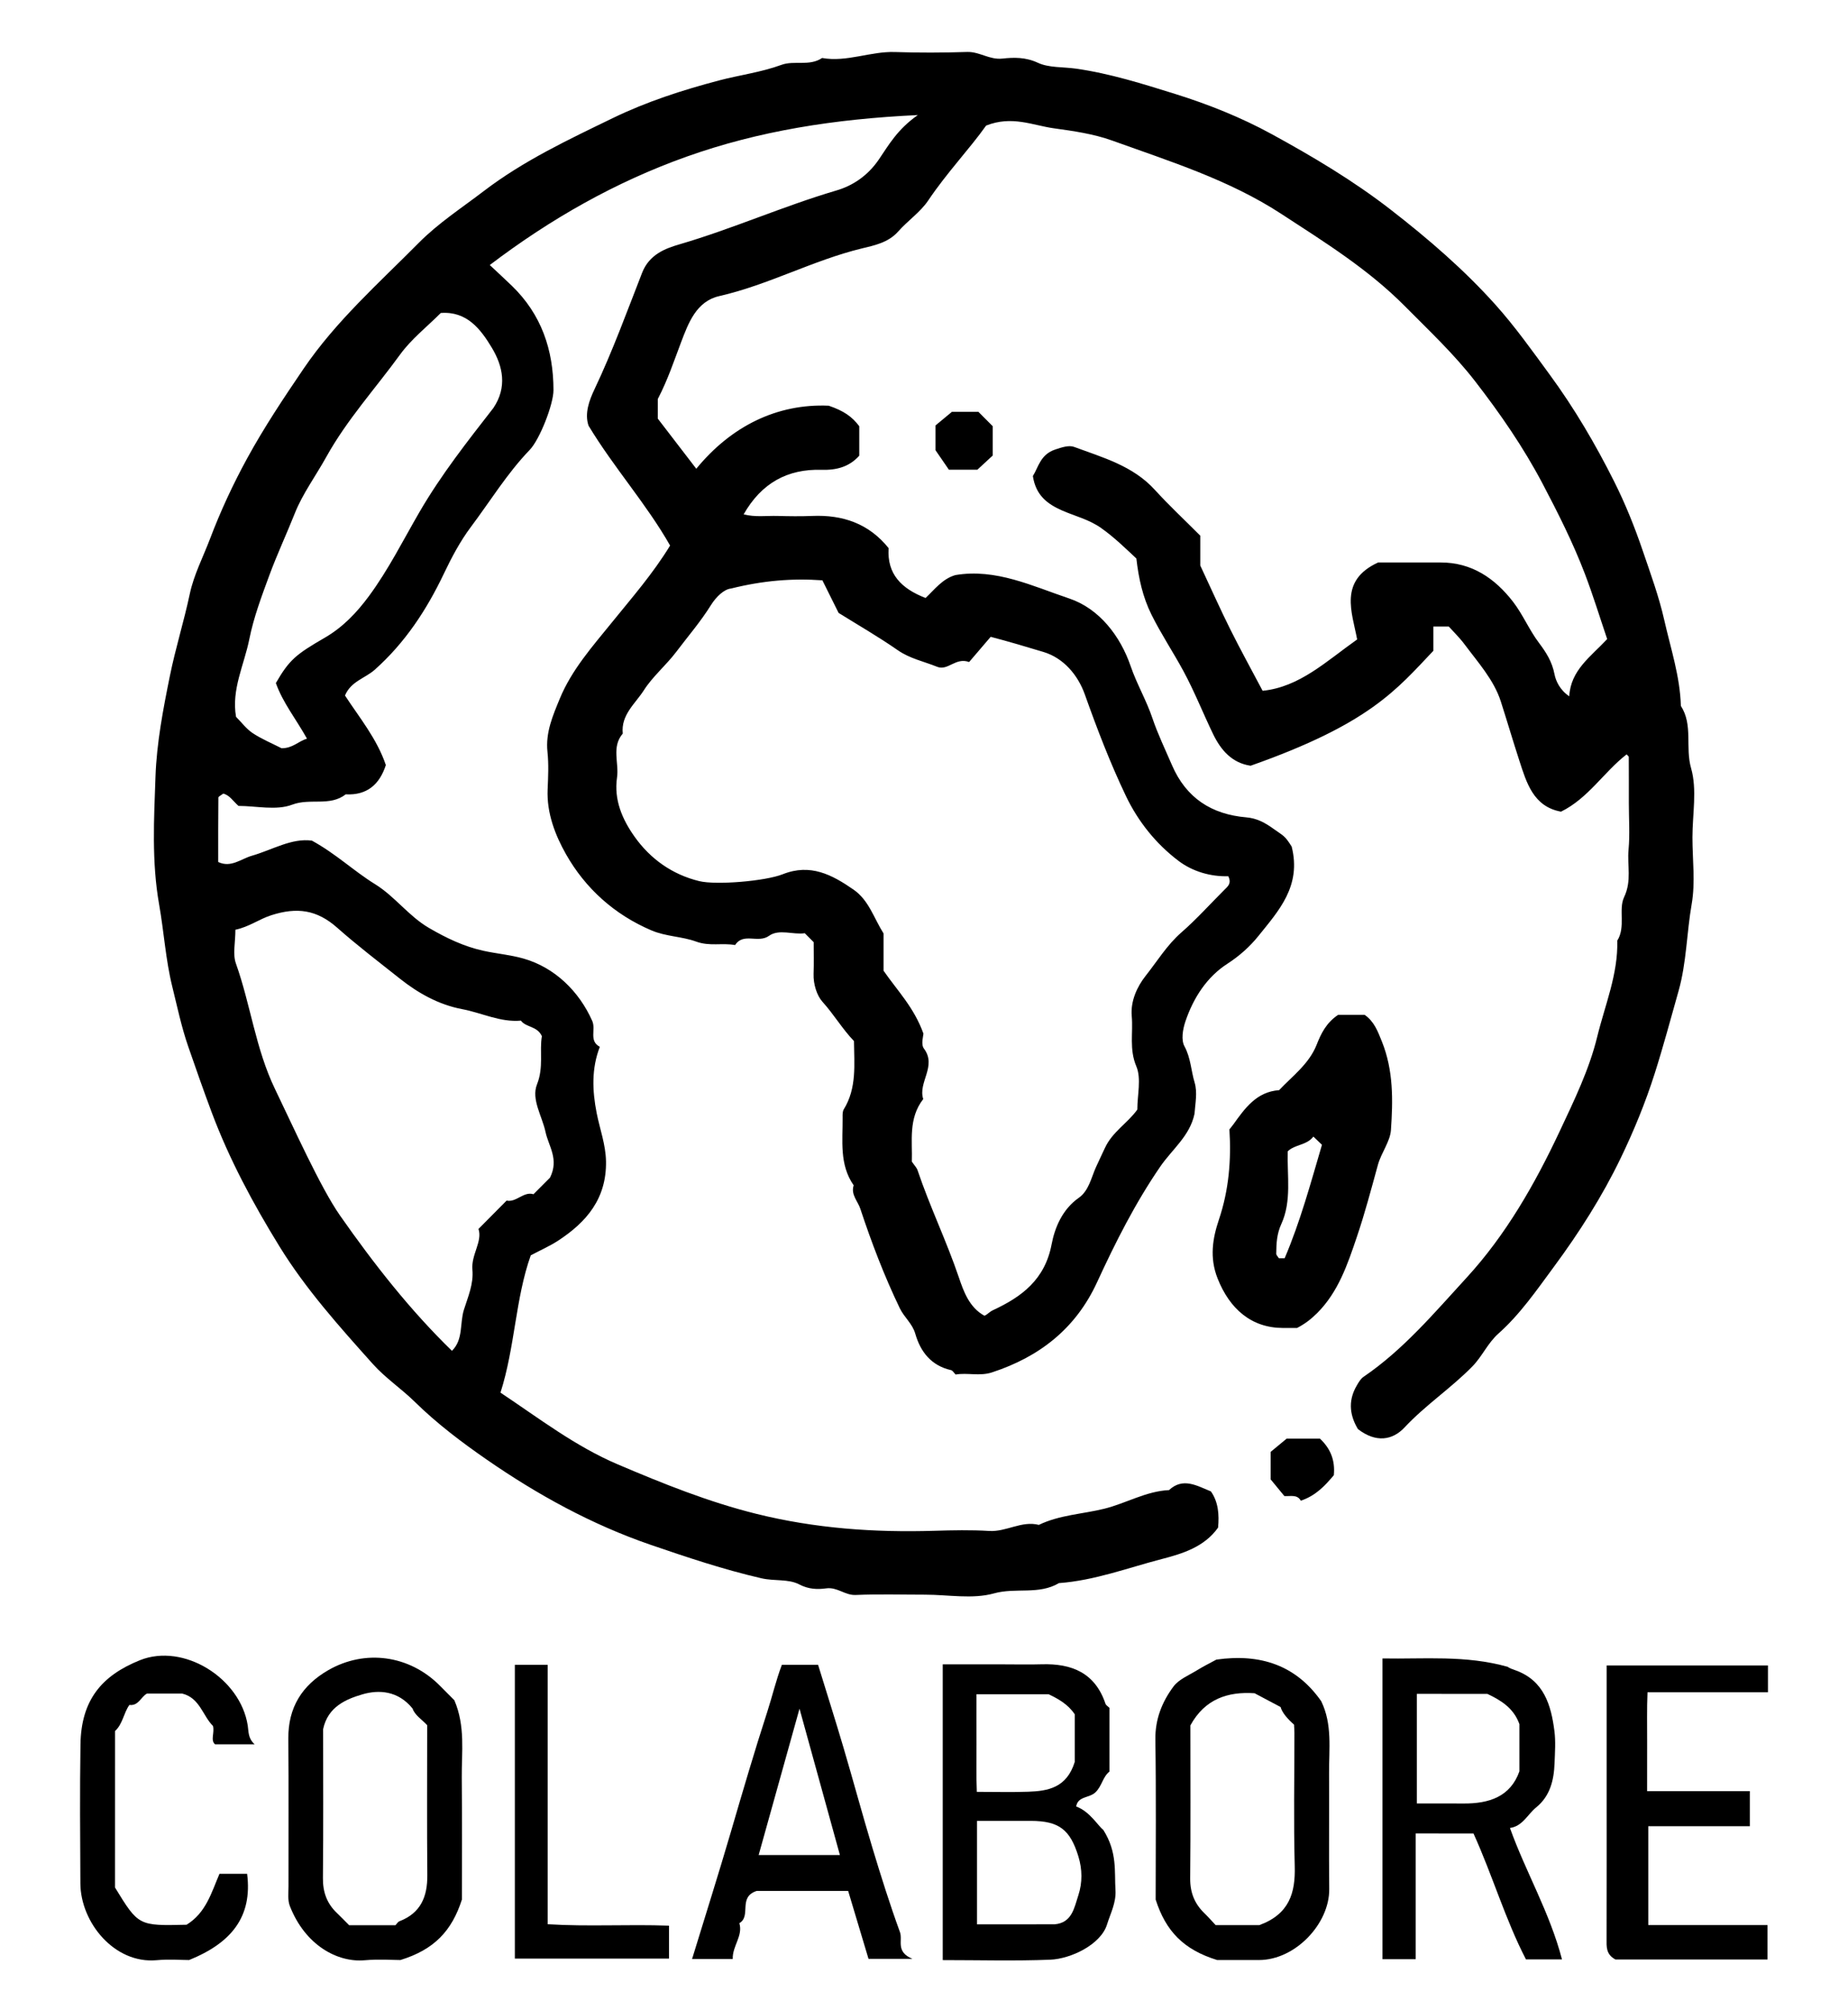 <?xml version="1.0" encoding="utf-8"?>
<!-- Generator: Adobe Illustrator 24.0.1, SVG Export Plug-In . SVG Version: 6.00 Build 0)  -->
<svg version="1.1" id="Layer_1"
	xmlns="http://www.w3.org/2000/svg"
	xmlns:xlink="http://www.w3.org/1999/xlink" x="0px" y="0px" viewBox="0 0 557.28 606" style="enable-background:new 0 0 557.28 606;" xml:space="preserve">
	<g>
		<path class="st0" d="M334.56,534.2c-2.02,1.61-2.25,4.34-4.18,6.22c-1.9,1.85-5.32,1.13-5.85,4.31c4.11,1.52,6.44,5.66,8.21,7.11
		c4.24,6.75,3.29,12.49,3.64,18.1c0.24,3.82-1.5,6.99-2.54,10.35c-1.87,6.09-10.94,10.39-17.13,10.64
		c-10.69,0.42-21.42,0.12-32.42,0.12c0-29.62,0-58.96,0-89.18c5.95,0,12.23,0,18.51,0c3.78,0,7.56,0.09,11.33-0.02
		c9.04-0.27,16.1,2.56,19.23,11.89c0.16,0.49,0.79,0.83,1.2,1.23C334.56,521.38,334.56,527.79,334.56,534.2z M318,580.26
		c5.27-0.43,5.94-4.96,7.19-8.77c1.25-3.81,1.19-7.82,0.02-11.66c-2.51-8.22-5.92-10.72-14.33-10.76c-5.41-0.02-10.83,0-16.26,0
		c0,10.76,0,20.84,0,31.2C302.51,580.26,310.26,580.26,318,580.26z M324.1,531.29c0-4.07,0-9.3,0-14.35
		c-2.01-3.03-4.96-4.66-7.89-6.06c-7.13,0-14.3,0-21.75,0c0,5.19-0.02,10.09,0.01,14.99c0.02,4.83-0.11,9.67,0.1,14.45
		c5.7,0,10.63,0.14,15.55-0.04C316.04,540.07,321.68,539.09,324.1,531.29z"/>
		<path class="st1" d="M426.92,552.87c0,12.75,0,25.2,0,37.9c-3.4,0-6.51,0-10.02,0c0-29.95,0-60.08,0-90.68
		c12.5,0.24,25.02-1.07,37.82,2.54c0.31,0.35,1.27,0.66,2.38,1.07c8.46,3.08,10.65,10.42,11.65,18.3c0.4,3.15,0.16,6.4,0.04,9.6
		c-0.18,5.14-1.31,9.97-5.55,13.41c-2.6,2.11-4.07,5.67-7.9,6.2c4.72,13.21,12,25.46,15.69,39.62c-4.03,0-7.14,0-10.87,0
		c-6.2-11.97-10.06-25.27-15.81-37.95C438.72,552.87,433.28,552.87,426.92,552.87z M427.26,510.77c0,11.04,0,21.9,0,33.05
		c4.88,0,9.46-0.03,14.05,0.01c7.73,0.06,14.16-2.03,16.88-9.7c0-5.04,0-9.64,0-14.23c-1.74-4.92-5.74-7.27-9.66-9.12
		C441.26,510.77,434.37,510.77,427.26,510.77z"/>
		<path class="st2" d="M139.29,572.8c-3.05,9.49-8.39,15.1-18.54,18.23c-2.18,0-6.54-0.31-10.84,0.07
		c-8.11,0.71-17.88-4.49-22.51-16.37c-0.69-1.77-0.4-3.95-0.4-5.94c-0.03-14.85,0.08-29.69-0.05-44.54
		c-0.08-9.38,4.14-16.08,12.07-20.64c11.08-6.36,24.42-4.51,33.52,4.59c1.65,1.64,3.28,3.29,4.47,4.49
		c3.37,7.88,2.17,15.64,2.24,23.28C139.37,548.77,139.29,561.58,139.29,572.8z M124.41,515.19c-4.39-5.42-10.21-5.71-15.1-4.28
		c-4.83,1.42-10.43,3.67-11.87,10.5c0,14.6,0.09,29.75-0.06,44.9c-0.04,4.22,1.19,7.65,4.2,10.52c1.26,1.21,2.47,2.47,3.7,3.7
		c4.65,0,9.29,0,13.98,0c0.39-0.4,0.72-1.01,1.21-1.2c6.39-2.46,8.45-7.39,8.39-13.88c-0.13-15.13-0.04-30.26-0.04-45.23
		C127.17,518.44,125.09,517.2,124.41,515.19z"/>
		<path class="st2" d="M366.81,500.44c13.39-1.9,24.06,1.77,31.6,12.52c3.41,6.95,2.34,14.41,2.38,21.74
		c0.07,11.64-0.08,23.29,0.05,34.93c0.11,10.41-10.2,21.4-21.19,21.4c-4.91,0-9.83,0-12.61,0c-10.12-3.12-15.49-8.71-18.54-18.23
		c0-14.99,0.17-31.58-0.09-48.17c-0.1-6.18,2-11.42,5.46-16.07c1.64-2.21,4.68-3.4,7.16-4.94
		C362.87,502.48,364.82,501.52,366.81,500.44z M379.75,580.51c9.06-3.32,10.91-9.71,10.69-17.76c-0.36-13.39-0.09-26.8-0.1-40.2
		c0-0.85-0.07-1.7-0.11-2.5c-1.95-1.72-3.57-3.57-4.06-5.31c-2.94-1.56-5.32-2.82-7.84-4.16c-8.11-0.55-15.02,1.76-19.36,9.7
		c0,15.24,0.09,30.67-0.06,46.1c-0.04,4.24,1.29,7.62,4.25,10.5c1.25,1.21,2.4,2.52,3.44,3.63
		C371.52,580.51,376.17,580.51,379.75,580.51z"/>
		<path class="st1" d="M533.01,590.86c-15.62,0-30.93,0-45.87,0c-2.88-1.53-2.67-3.87-2.66-6.22c0.04-15.73,0.02-31.46,0.02-47.19
		c0-11.63,0-23.26,0-35.24c16.26,0,32.36,0,48.64,0c0,2.7,0,5.24,0,8.08c-11.9,0-23.72,0-36.32,0c-0.22,5.09-0.09,9.95-0.11,14.79
		c-0.02,4.91-0.01,9.81-0.01,15.02c10.42,0,20.51,0,30.99,0c0,3.62,0,6.94,0,10.59c-10.12,0-20.2,0-30.64,0c0,10.04,0,19.77,0,29.81
		c12,0,23.83,0,35.96,0C533.01,583.89,533.01,587.02,533.01,590.86z"/>
		<path class="st3" d="M208.7,590.72c3.99-13.03,7.97-25.58,11.67-38.22c3.56-12.17,7.11-24.32,11.03-36.39
		c1.48-4.57,2.59-9.37,4.38-14.1c3.62,0,7.3,0,10.92,0c2.57,8.36,5.19,16.59,7.63,24.86c2.99,10.11,5.72,20.29,8.77,30.38
		c2.57,8.51,5.24,17,8.28,25.34c0.94,2.57-1.43,5.91,3.79,8.09c-5.49,0-9.17,0-13.26,0c-1.95-6.52-4.03-13.46-6.14-20.48
		c-9.72,0-19.21,0-27.6,0c-5.74,1.89-1.49,7.52-5.21,9.72c1.15,3.85-2.13,6.85-2,10.8C217.07,590.72,213.18,590.72,208.7,590.72z
		 M253.28,559.37c-4.16-15.07-8.05-29.18-12.18-44.13c-4.27,15.31-8.29,29.71-12.32,44.13
		C236.63,559.37,244.37,559.37,253.28,559.37z"/>
		<path class="st4" d="M34.68,569.16c7.08,11.57,7.08,11.57,21.58,11.23c5.87-3.6,7.51-9.73,9.93-15.37c2.83,0,5.36,0,8.33,0
		c1.66,13.01-4.79,20.87-17.49,26.01c-2.34,0-6.11-0.29-9.82,0.05c-12.7,1.15-22.9-11.36-22.97-23.15
		c-0.07-13.99-0.19-27.97,0.03-41.96c0.21-13.32,6.38-20.7,17.91-25.34c13.19-5.3,30.33,5.4,32.53,19.7
		c0.29,1.91,0.07,3.84,2.08,5.65c-4.1,0-7.8,0-11.95,0c-1.45-1.27-0.07-3.45-0.61-5.53c-3.09-3.04-3.98-8.51-9.33-9.78
		c-3.46,0-6.93,0-10.55,0c-1.8,0.9-2.55,3.79-5.33,3.44c-1.76,2.46-1.99,5.74-4.33,7.87C34.68,537.7,34.68,553.43,34.68,569.16z"/>
		<path class="st5" d="M155.26,502.01c3.39,0,6.5,0,9.89,0c0,25.96,0,51.77,0,78.22c12.26,0.77,24.3-0.02,36.6,0.44
		c0,3.24,0,6.37,0,9.93c-15.2,0-30.7,0-46.49,0C155.26,561.42,155.26,532.11,155.26,502.01z"/>
	</g>
	<g>
		<path class="st1" d="M367.32,460.64c-4.15,5.87-10.83,7.88-16.95,9.47c-10.26,2.66-20.32,6.49-31.04,7.26
		c-6.06,3.61-13.03,1.27-19.58,3.1c-6.47,1.81-13.84,0.39-20.81,0.39c-6.97,0-13.96-0.21-20.91,0.09c-3.23,0.14-5.53-2.45-8.89-1.99
		c-2.61,0.35-5.28,0.3-8.16-1.21c-3.23-1.69-7.47-0.93-11.36-1.83c-11.39-2.63-22.35-6.3-33.37-10.08
		c-17.8-6.11-34.15-15.11-49.46-25.7c-7.53-5.21-15.03-10.87-21.74-17.46c-3.98-3.91-8.82-7.14-12.6-11.36
		c-10.1-11.28-20.28-22.63-28.2-35.51c-7.9-12.83-15.08-26.15-20.43-40.44c-2.46-6.58-4.77-13.17-7.06-19.8
		c-2.06-5.95-3.32-12.05-4.81-18.07c-2-8.08-2.51-16.53-3.95-24.68c-2.3-12.96-1.56-25.84-1.11-38.66
		c0.36-10.11,2.29-20.26,4.34-30.34c1.69-8.34,4.24-16.43,6-24.73c1.21-5.73,4.02-11.12,6.12-16.65c3.16-8.33,6.91-16.4,11.17-24.2
		c5.12-9.37,11.02-18.22,17.03-27.06c9.79-14.39,22.67-25.77,34.73-37.95c5.88-5.94,12.97-10.54,19.62-15.62
		c11.99-9.16,25.51-15.5,38.9-22c10.15-4.93,20.94-8.42,31.95-11.33c6.27-1.66,12.75-2.46,18.93-4.73
		c3.79-1.39,8.43,0.51,12.23-2.06c7.46,1.33,14.54-2.04,21.94-1.8c7.26,0.24,14.53,0.22,21.79-0.02c3.73-0.12,6.72,2.42,10.63,2
		c3.46-0.38,7-0.47,10.73,1.27c3.24,1.52,7.57,1.22,11.38,1.75c10.35,1.46,20.23,4.6,30.06,7.66c9.95,3.11,19.83,7.06,28.97,12.05
		c12.44,6.8,24.65,14.05,35.97,22.83c11.31,8.78,22.1,18.07,31.61,28.68c5.9,6.59,11.08,13.88,16.34,21.06
		c7.48,10.2,13.8,20.99,19.43,32.21c3.37,6.72,6.2,13.76,8.62,20.88c2.35,6.91,4.87,13.74,6.5,20.95c1.94,8.58,4.75,16.95,5,25.85
		c3.72,5.74,1.27,12.49,3.08,18.78c1.86,6.46,0.41,13.87,0.41,20.86c0,6.7,0.91,13.56-0.22,20.07c-1.53,8.74-1.54,17.69-3.97,26.27
		c-2.36,8.33-4.58,16.69-7.22,24.96c-2.8,8.79-6.3,17.28-10.25,25.47c-5.56,11.53-12.49,22.4-20.13,32.74
		c-5.19,7.03-10.16,14.28-16.71,20.11c-3.25,2.89-4.88,6.87-7.88,9.93c-6.43,6.56-14.12,11.63-20.42,18.37
		c-3.65,3.9-8.63,4.71-14.07,0.51c-2.18-3.62-3.29-8.14-0.36-13.13c0.59-1.01,1.18-2.03,2.02-2.61c12.05-8.2,21.4-19.35,31.09-29.9
		c11.86-12.92,20.59-28.21,28.09-44.17c4.36-9.29,8.9-18.6,11.31-28.48c2.33-9.56,6.32-18.87,6.05-29c2.62-4.15,0.29-9.4,2.06-13.11
		c2.36-4.95,0.9-9.58,1.34-14.3c0.43-4.62,0.09-9.32,0.09-13.98c0-4.66,0.01-9.32-0.02-13.99c0-0.22-0.35-0.43-0.66-0.78
		c-6.88,5.35-11.56,13.24-19.77,17.27c-8.35-1.51-10.4-8.73-12.58-15.42c-1.92-5.91-3.69-11.92-5.58-17.82
		c-2.07-6.46-6.88-11.78-10.97-17.26c-1.55-2.07-3.44-3.89-4.72-5.32c-2.01,0-3.15,0-4.64,0c0,2.59,0,5.13,0,7.3
		c-11.12,11.72-19.22,22.02-55.12,34.67c-5.59-0.82-8.96-4.67-11.34-9.6c-3.04-6.31-5.62-12.85-8.95-19
		c-3.1-5.72-6.72-11.14-9.62-16.99c-2.61-5.28-3.84-10.8-4.54-16.9c-3.21-2.98-6.58-6.32-10.57-9.15
		c-3.71-2.64-7.88-3.59-11.81-5.32c-4.5-1.98-7.94-4.58-8.83-10.39c1.7-2.7,2.24-6.51,6.77-8.01c1.99-0.66,4.09-1.36,5.66-0.78
		c8.65,3.21,17.71,5.67,24.32,12.92c4.31,4.73,9,9.1,13.73,13.85c0,3.22,0,6.66,0,8.99c3.32,7.1,6.06,13.26,9.07,19.29
		c3.01,6.04,6.27,11.95,9.73,18.49c11.12-1.1,19.2-8.9,28.51-15.48c-1.51-8.13-5.66-17.71,6.33-23.21c6.03,0,12.4,0.01,18.78,0
		c9.42-0.03,16.39,4.75,21.87,11.81c2.98,3.85,4.9,8.53,7.84,12.42c2.22,2.95,3.97,5.71,4.7,9.5c0.39,2.02,1.63,4.73,4.44,6.62
		c0.44-7.9,6.43-11.89,11.44-17.25c-2.2-6.47-4.25-13.2-6.76-19.76c-3.57-9.33-8.05-18.22-12.71-27.08
		c-5.81-11.03-12.76-21.09-20.37-30.92c-6.39-8.25-13.9-15.28-21.15-22.6c-11.01-11.13-24.2-19.32-37.25-27.83
		c-15.85-10.34-33.59-15.84-51.03-22.13c-5.57-2.01-11.71-2.89-17.59-3.7c-6.36-0.88-12.62-3.92-20.43-0.82
		c-4.87,6.9-11.82,14.18-17.45,22.57c-2.39,3.56-6.21,6.12-9.09,9.39c-2.96,3.36-7.31,4.21-10.96,5.09
		c-14.74,3.59-28.15,10.99-42.95,14.36c-6.95,1.58-9.33,8.13-11.56,13.99c-2.11,5.55-3.95,11.19-7,17.06c0,1.61,0,3.92,0,5.9
		c3.85,5.02,7.57,9.86,11.61,15.12c10.54-12.87,24.41-19.69,39.94-19.01c4.54,1.55,7.05,3.3,9.21,6.19c0,2.69,0,5.81,0,8.88
		c-3.09,3.43-6.92,4.39-11.4,4.26c-10.23-0.3-18.09,3.98-23.47,13.43c3.47,0.9,6.87,0.39,10.2,0.48c3.48,0.09,6.98,0.14,10.46,0
		c9.2-0.39,17.09,2.27,23.06,9.71c-0.52,7.8,3.83,12.2,11.14,15.03c2.68-2.51,5.08-5.79,9.01-6.91c12.22-2.06,23.28,3.36,34.31,7.06
		c9.04,3.04,15.41,11.29,18.53,20.42c1.85,5.4,4.74,10.27,6.56,15.68c1.59,4.73,3.87,9.44,5.89,14.14
		c4.28,9.95,11.98,14.87,22.42,15.76c3.23,0.28,5.65,1.62,8.21,3.46c3.09,2.23,3.31,1.92,5.47,5.35
		c3.02,11.94-3.97,19.41-10.02,26.95c-2.55,3.18-5.7,6.02-9.43,8.43c-6.07,3.92-10.16,10.17-12.58,17.31
		c-0.88,2.6-1.3,5.69-0.31,7.51c1.92,3.52,1.99,7.37,3.08,10.97c0.89,2.94,0.18,6.36-0.04,9.41c-1.38,6.66-6.72,10.68-10.29,15.87
		c-7.56,11-13.53,22.85-19.09,34.92c-6.44,14-17.38,22.5-31.7,27.19c-3.7,1.21-7.41,0.03-10.96,0.64c-0.54-0.54-0.89-1.22-1.37-1.32
		c-5.96-1.35-9.22-5.5-10.79-10.98c-0.88-3.07-3.33-4.91-4.67-7.68c-4.69-9.74-8.53-19.8-11.91-30.02c-0.75-2.27-2.92-4.28-2-7.05
		c-4.38-6.28-3.28-13.47-3.34-20.46c-0.01-0.83-0.04-1.81,0.36-2.46c3.96-6.43,3.14-13.56,3.07-20.58
		c-3.5-3.64-6.08-8.07-9.51-11.86c-1.63-1.8-2.78-5.24-2.67-8.41c0.11-3.19,0.03-6.4,0.03-9.55c-0.87-0.87-1.69-1.7-2.69-2.7
		c-3.51,0.52-7.76-1.37-10.77,0.78c-3.31,2.38-7.72-1.1-10.24,2.79c-3.85-0.72-7.66,0.45-11.75-1.05
		c-4.21-1.55-9.09-1.51-13.44-3.36c-11.19-4.76-19.96-12.67-25.8-22.98c-3.22-5.69-5.85-12.38-5.54-19.52
		c0.16-3.78,0.35-7.61-0.05-11.36c-0.62-5.83,1.64-10.98,3.7-15.99c3.6-8.77,9.92-15.85,15.84-23.16
		c5.94-7.35,12.2-14.47,17.44-23.05c-7.07-12.48-16.89-23.39-24.59-36.14c-1.27-3.72,0.24-7.71,1.8-11
		c5.44-11.46,9.76-23.36,14.36-35.13c2.18-5.58,7.11-7.34,11.23-8.55c16.06-4.69,31.35-11.54,47.39-16.26
		c4.81-1.41,9.36-4.36,12.75-9.32c2.91-4.26,5.58-9.1,11.77-13.41c-25.18,1.19-47.9,4.76-69.79,12.56
		c-21.31,7.6-40.86,18.67-59.3,32.66c2.1,1.97,4.4,4.08,6.65,6.25c8.9,8.6,12.56,19.33,12.56,31.49c0,4.3-4.17,14.9-7.15,17.99
		c-6.81,7.08-11.91,15.46-17.76,23.26c-3.23,4.31-5.81,9.19-8.14,14.08c-5.22,10.95-11.71,20.84-20.85,28.97
		c-2.89,2.58-7.19,3.48-8.97,7.77c4.35,6.67,9.63,13.02,12.32,20.97c-1.88,5.81-5.63,9.17-12.1,8.83
		c-4.77,3.73-10.73,1.06-16.13,3.11c-4.81,1.83-10.86,0.38-16.2,0.38c-1.62-1.4-2.67-3.26-4.61-3.71c-0.68,0.54-1.46,0.87-1.46,1.21
		c-0.07,6.4-0.05,12.8-0.05,19.41c3.82,1.84,6.92-0.96,10.11-1.87c6.24-1.79,12.02-5.41,18.15-4.57c7.25,3.97,12.7,9.22,19.01,13.11
		c6.04,3.73,10.13,9.63,16.29,13.22c5.21,3.03,10.5,5.58,16.35,6.87c4.02,0.89,8.17,1.23,12.12,2.35
		c9.41,2.67,16.81,9.87,20.77,18.84c1.14,2.58-1.09,6.01,2.28,7.78c-2.54,6.56-2.28,13.22-0.96,19.95
		c0.95,4.86,2.73,9.47,2.82,14.61c0.18,11.19-5.84,18.28-14.45,23.9c-2.47,1.61-5.21,2.81-8.24,4.42
		c-4.65,13.04-4.72,27.58-9.13,41.4c11.62,7.74,22.59,16.2,35.36,21.63c13.63,5.8,27.31,11.32,41.8,14.92
		c17.72,4.4,35.55,5.66,53.66,5.11c5.52-0.17,11.06-0.29,16.56,0.05c5.16,0.32,9.76-3.16,14.97-1.83
		c6.21-3.01,13.17-3.25,19.72-4.87c6.6-1.64,12.61-5.3,19.53-5.62c4.19-3.89,8.31-1.37,12.63,0.39
		C367.41,452.9,367.69,456.77,367.32,460.64z M220.47,177.46c-2.13,0.21-4.51,2.49-6.09,5.02c-3.11,4.99-6.91,9.39-10.42,14.04
		c-3.1,4.11-7.13,7.43-9.81,11.64c-2.55,4-6.95,7.4-6.35,13.04c-3.46,4.04-1.09,8.84-1.73,13.25c-0.98,6.75,1.59,12.63,5.3,17.86
		c4.79,6.75,11.41,11.41,19.47,13.38c5.11,1.25,19.93,0.02,25.2-2.07c8.35-3.32,14.88,0.15,21.37,4.65c4.6,3.19,6.07,8.5,9.04,13.22
		c0,3.73,0,7.76,0,11.23c4.23,6.1,9.17,11.04,12.02,18.96c0,0.57-0.82,3.22,0.14,4.5c4,5.32-1.85,10.19-0.2,15.23
		c-4.58,5.9-3.22,12.77-3.44,18.86c0.81,1.19,1.46,1.82,1.72,2.58c3.69,10.97,8.76,21.4,12.48,32.39c1.41,4.17,3.15,9.05,7.7,11.51
		c0.85-0.32,1.49-1.17,2.58-1.68c8.68-4.03,15.65-9.22,17.67-19.84c0.96-5.05,3.24-10.57,8.2-14.04c3.01-2.11,3.76-6.06,5.15-9.18
		c0.87-1.95,1.83-3.88,2.73-5.85c2.24-4.88,6.86-7.5,9.77-11.57c0-4.45,1.26-9.35-0.3-13.05c-2.19-5.18-0.93-10.12-1.38-15.13
		c-0.41-4.56,1.65-8.94,4.17-12.13c3.49-4.4,6.45-9.31,10.8-13.11c4.59-4,8.68-8.58,13-12.89c1-1,2.21-1.9,1.14-4.06
		c-5.32,0.16-10.77-1.42-15.02-4.64c-6.75-5.11-12.14-11.8-15.83-19.52c-4.76-9.95-8.7-20.24-12.41-30.66
		c-2.09-5.87-6.42-10.98-12.46-12.8c-5.15-1.55-10.38-3.12-15.93-4.57c-2.26,2.64-4.5,5.26-6.5,7.6c-4.11-1.51-6.37,2.76-9.66,1.43
		c-3.98-1.61-8.2-2.45-11.88-5.01c-5.79-4.03-11.93-7.56-17.82-11.23c-1.68-3.38-3.34-6.72-4.89-9.83
		C238.91,174.35,230.18,175.05,220.47,177.46z M70.99,280.35c0,3.84-0.86,7.35,0.15,10.18c4.44,12.46,5.93,25.72,11.8,37.88
		c5.44,11.25,13.68,29.66,19.59,38.11c10.18,14.55,21.09,28.49,33.76,40.81c3.48-3.42,2.31-8.27,3.61-12.4
		c1.22-3.86,2.95-7.79,2.56-12.04c-0.42-4.56,3.1-8.53,1.83-12.31c3.1-3.12,5.73-5.78,8.48-8.55c2.93,0.62,5.15-2.85,8.1-1.92
		c2.13-2.13,3.97-3.98,4.99-5c2.78-5.58-0.44-9.5-1.35-13.76c-1.03-4.82-4.37-9.85-2.57-14.38c2.07-5.19,0.69-10.06,1.47-14.52
		c-1.43-3.12-4.78-2.58-6.32-4.69c-6.24,0.56-11.8-2.35-17.71-3.46c-7.13-1.34-13.37-4.89-18.77-9.18
		c-6.35-5.04-12.85-9.99-18.91-15.36c-6.18-5.48-12.17-6.26-19.9-3.78C78.13,277.16,75.09,279.5,70.99,280.35z M84.91,225.63
		c3.39,0.01,4.96-2.06,7.66-2.9c-3.3-5.92-7.29-10.84-9.38-16.76c4.08-7.07,6.09-8.65,14.78-13.69c5.34-3.1,9.52-7.42,13.3-12.55
		c5.88-7.97,10.28-16.81,15.18-25.25c6.61-11.4,14.6-21.5,22.33-31.45c4.22-6.28,2.9-12.56-0.45-18.15
		c-3.39-5.65-7.55-11.09-15.41-10.5c-4.15,4.16-8.86,7.84-12.24,12.49c-7.46,10.27-16.07,19.71-22.27,30.89
		c-3.16,5.7-7.17,11.14-9.5,17.01c-2.47,6.22-5.34,12.35-7.67,18.66c-2.34,6.35-4.74,12.72-6.05,19.27
		c-1.55,7.77-5.46,15.21-4.01,23.46c1.69,1.69,3.12,3.65,5.02,4.91C78.89,222.85,81.91,224.1,84.91,225.63z"/>
		<path class="st6" d="M403.53,306.01c2.77,0,5.38,0,7.98,0c2.86,2,3.93,4.85,5.23,8.1c3.5,8.75,3.32,17.72,2.71,26.65
		c-0.24,3.47-2.92,6.83-3.93,10.49c-2.01,7.29-3.93,14.61-6.36,21.76c-2.79,8.23-5.55,16.53-11.96,22.94
		c-1.81,1.81-3.74,3.3-6.07,4.49c-1.42,0-2.84,0-4.26,0c-9.53-0.03-16.06-5.76-19.69-14.92c-2.51-6.33-1.48-12.18,0.39-17.74
		c3.03-9.01,3.75-18.07,3.17-27.21c0.47-0.6,0.83-1.03,1.16-1.48c3.52-4.91,7.01-9.87,13.82-10.36c4.06-4.29,8.99-7.88,11.29-13.61
		C398.36,311.7,399.88,308.47,403.53,306.01z M387.39,379.43c4.74-11.1,7.88-22.75,11.26-34.23c-0.96-0.91-1.75-1.67-2.59-2.47
		c-2,2.66-5.57,2.32-7.73,4.44c-0.23,7.37,1.23,14.99-1.93,21.9c-1.4,3.06-1.5,5.9-1.54,8.95c-0.01,0.46,0.52,0.93,0.81,1.41
		C386.23,379.43,386.81,379.43,387.39,379.43z"/>
		<path class="st7" d="M392.28,452.52c-1.14-1.96-3.02-1.28-4.97-1.4c-1.14-1.38-2.43-2.95-4.14-5.03c0-2.02,0-4.9,0-8.28
		c1.22-1.01,2.77-2.29,4.82-3.99c2.87,0,6.56,0,10.07,0c3.19,3.03,4.59,6.52,4.17,11.01C399.67,447.86,396.89,450.97,392.28,452.52z
		"/>
		<path class="st8" d="M294.73,141.64c-2.91,0-5.5,0-8.58,0c-0.94-1.37-2.08-3.03-4.04-5.88c0-1,0-3.84,0-7.47
		c1.2-1,2.93-2.43,4.94-4.1c2.3,0,5.17,0,8,0c1.46,1.46,2.88,2.89,4.31,4.33c0,2.87,0,5.75,0,8.84
		C298.01,138.61,296.54,139.97,294.73,141.64z"/>
	</g>
</svg>

